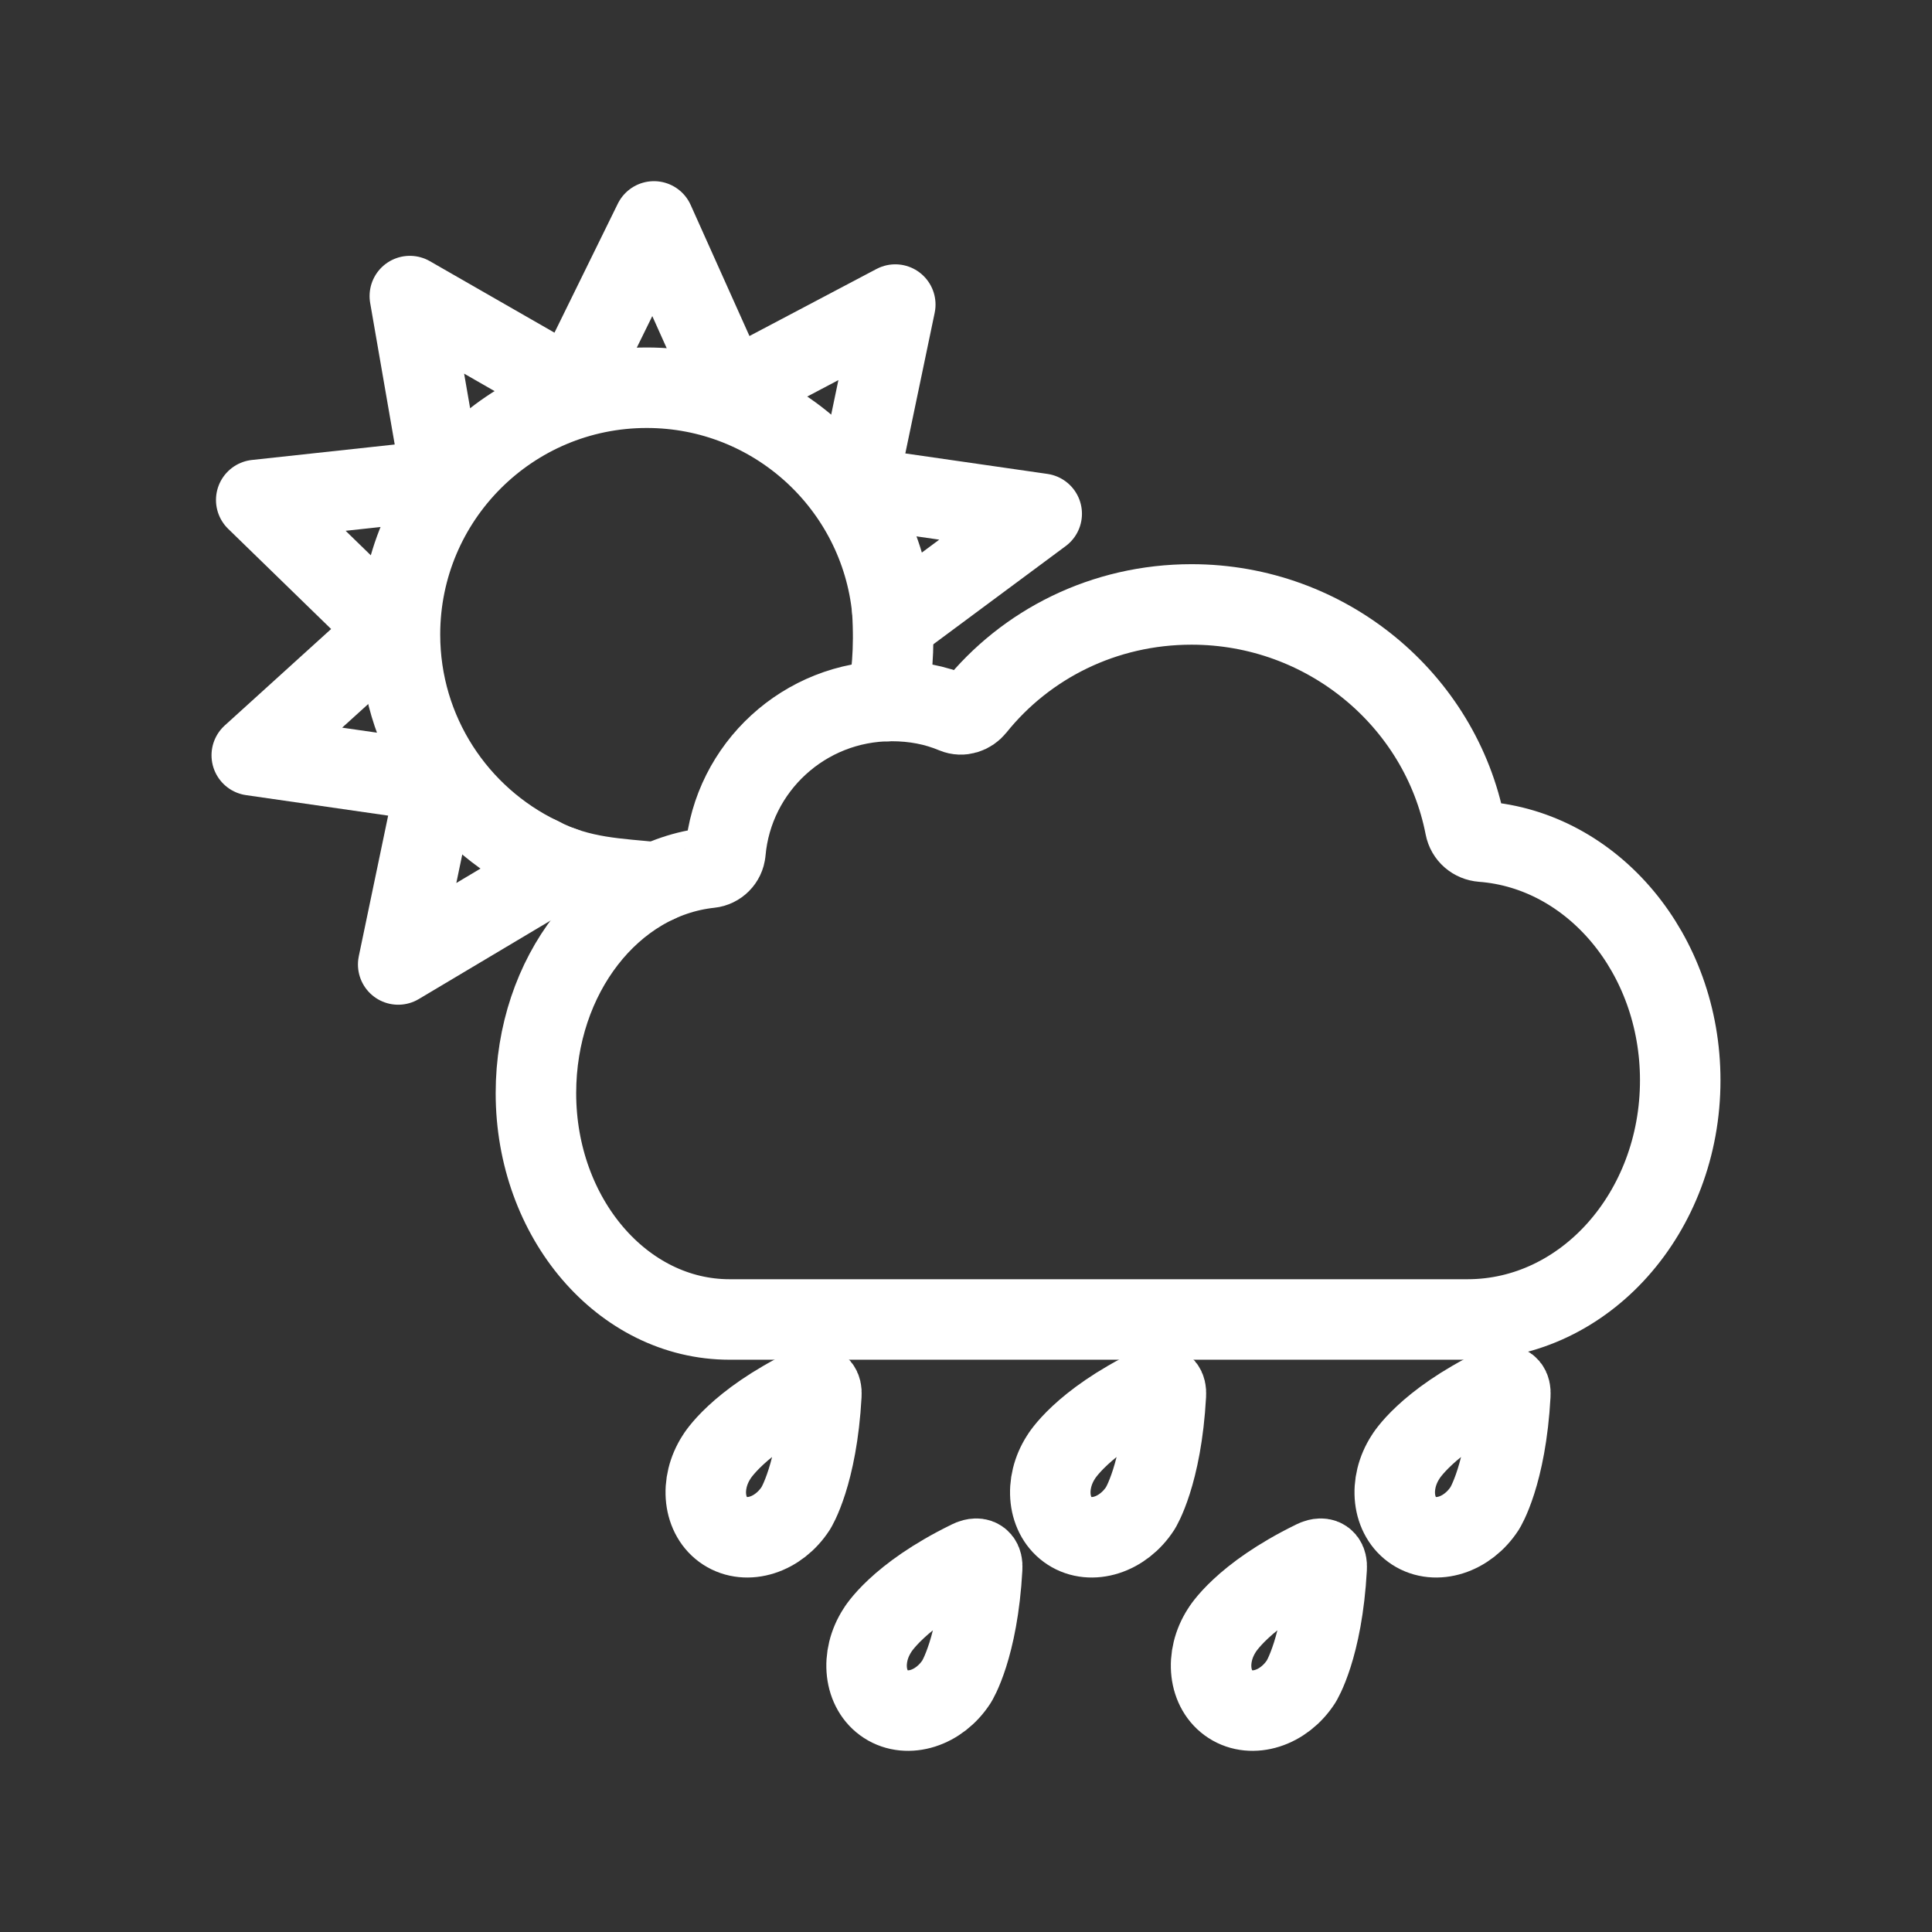 <?xml version="1.0" encoding="UTF-8"?><svg id="b" xmlns="http://www.w3.org/2000/svg" viewBox="0 0 48 48"><rect x="0" y="0" width="48" height="48" fill="#333333" stroke="none"/><defs><style>.m{stroke-width:2px;fill:none;stroke:#fff;stroke-linecap:round;stroke-linejoin:round;}</style></defs><path id="c" class="m" d="m22.168,15.15c-.308-3.098-2.922-5.517-6.1-5.517-3.386,0-6.131,2.745-6.131,6.132,0,2.435,1.419,4.539,3.476,5.529"/><path id="d" class="m" d="m18.022,21.174c-.018.201-.18.364-.382.385-2.445.262-4.325,2.67-4.325,5.6,0,3.106,2.153,5.623,4.81,5.623h18.336c2.918,0,5.284-2.66,5.284-5.942,0-3.145-2.173-5.72-4.922-5.929-.21-.016-.381-.163-.421-.369-.614-3.155-3.448-5.525-6.798-5.525-2.177,0-4.117.986-5.376,2.554-.123.153-.33.223-.511.147-.485-.203-.997-.302-1.569-.302-2.164,0-3.941,1.652-4.125,3.757h0"/><path id="e" class="m" d="m19.77,37.474c-.427.661-1.214.912-1.757.56-.543-.351-.638-1.172-.21-1.834,0,0,.498-.858,2.278-1.728,0,0,.351-.201.326.182-.109,1.99-.636,2.819-.636,2.819"/><path id="f" class="m" d="m36.887,37.474c-.427.661-1.214.912-1.757.56-.543-.351-.638-1.172-.21-1.834,0,0,.498-.858,2.278-1.728,0,0,.351-.201.326.182-.109,1.99-.636,2.819-.636,2.819"/><path id="g" class="m" d="m28.329,37.474c-.427.661-1.214.912-1.757.56-.543-.351-.638-1.172-.21-1.834,0,0,.498-.858,2.278-1.728,0,0,.351-.201.326.182-.109,1.99-.636,2.819-.636,2.819"/><path id="h" class="m" d="m23.765,41.78c-.427.661-1.214.912-1.757.56-.543-.351-.638-1.172-.21-1.834,0,0,.498-.858,2.278-1.728,0,0,.351-.201.326.182-.109,1.99-.636,2.819-.636,2.819"/><path id="i" class="m" d="m32.324,41.78c-.427.661-1.214.912-1.757.56-.543-.351-.638-1.172-.21-1.834,0,0,.498-.858,2.278-1.728,0,0,.351-.201.326.182-.109,1.99-.636,2.819-.636,2.819"/><path id="j" class="m" d="m13.967,21.535l-4.074,2.427.947-4.536-4.585-.661,3.432-3.112-3.321-3.231,4.608-.499-.792-4.567,4.021,2.307,2.044-4.162,1.897,4.229,4.099-2.163-.947,4.536,4.585.661-3.638,2.699"/><path id="k" class="m" d="m22.168,15.15c.065,1.034-.024,1.709-.129,2.268"/><path id="l" class="m" d="m13.413,21.293c1.013.527,1.955.531,2.91.633"/></svg>
